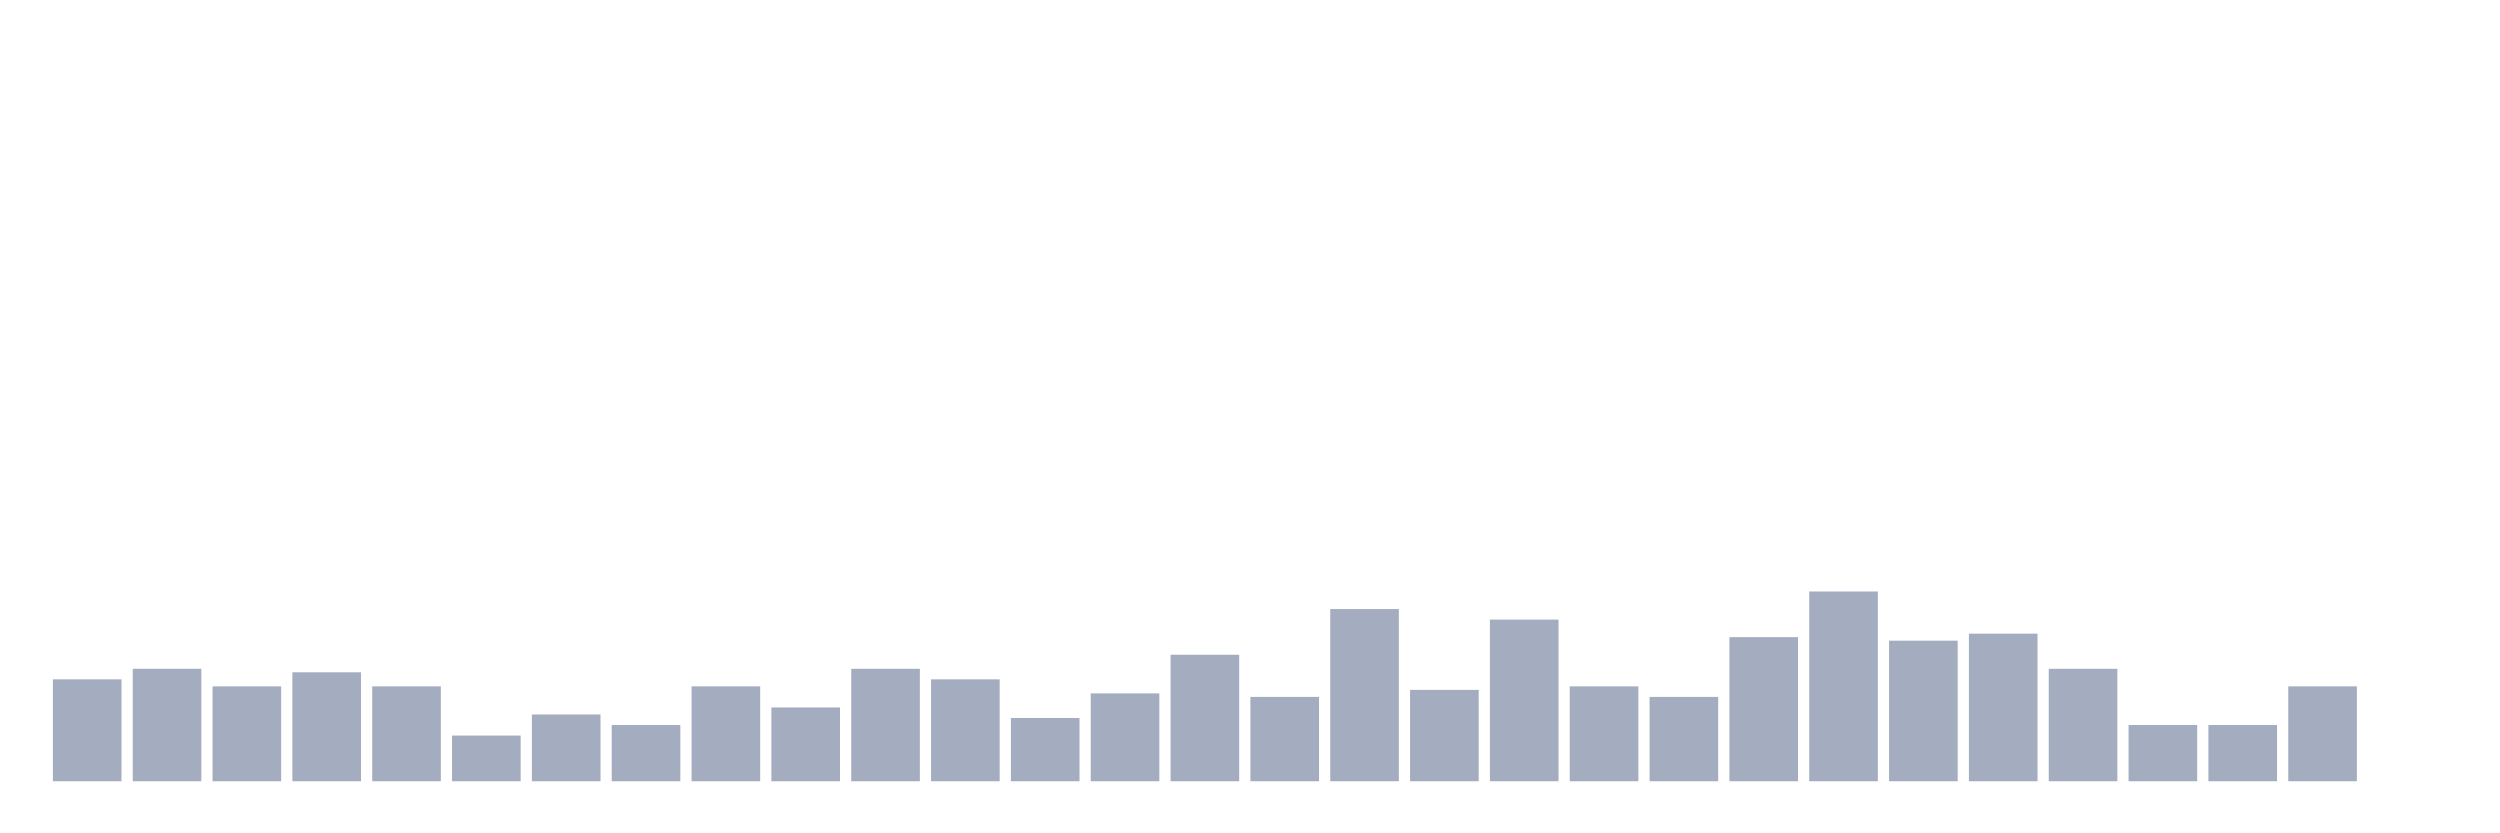 <svg xmlns="http://www.w3.org/2000/svg" viewBox="0 0 480 160"><g transform="translate(10,10)"><rect class="bar" x="0.153" width="13.175" y="120.432" height="19.568" fill="rgb(164,173,192)"></rect><rect class="bar" x="15.482" width="13.175" y="118.408" height="21.592" fill="rgb(164,173,192)"></rect><rect class="bar" x="30.81" width="13.175" y="121.781" height="18.219" fill="rgb(164,173,192)"></rect><rect class="bar" x="46.138" width="13.175" y="119.082" height="20.918" fill="rgb(164,173,192)"></rect><rect class="bar" x="61.466" width="13.175" y="121.781" height="18.219" fill="rgb(164,173,192)"></rect><rect class="bar" x="76.794" width="13.175" y="131.228" height="8.772" fill="rgb(164,173,192)"></rect><rect class="bar" x="92.123" width="13.175" y="127.179" height="12.821" fill="rgb(164,173,192)"></rect><rect class="bar" x="107.451" width="13.175" y="129.204" height="10.796" fill="rgb(164,173,192)"></rect><rect class="bar" x="122.779" width="13.175" y="121.781" height="18.219" fill="rgb(164,173,192)"></rect><rect class="bar" x="138.107" width="13.175" y="125.83" height="14.17" fill="rgb(164,173,192)"></rect><rect class="bar" x="153.436" width="13.175" y="118.408" height="21.592" fill="rgb(164,173,192)"></rect><rect class="bar" x="168.764" width="13.175" y="120.432" height="19.568" fill="rgb(164,173,192)"></rect><rect class="bar" x="184.092" width="13.175" y="127.854" height="12.146" fill="rgb(164,173,192)"></rect><rect class="bar" x="199.42" width="13.175" y="123.131" height="16.869" fill="rgb(164,173,192)"></rect><rect class="bar" x="214.748" width="13.175" y="115.709" height="24.291" fill="rgb(164,173,192)"></rect><rect class="bar" x="230.077" width="13.175" y="123.806" height="16.194" fill="rgb(164,173,192)"></rect><rect class="bar" x="245.405" width="13.175" y="106.937" height="33.063" fill="rgb(164,173,192)"></rect><rect class="bar" x="260.733" width="13.175" y="122.456" height="17.544" fill="rgb(164,173,192)"></rect><rect class="bar" x="276.061" width="13.175" y="108.961" height="31.039" fill="rgb(164,173,192)"></rect><rect class="bar" x="291.39" width="13.175" y="121.781" height="18.219" fill="rgb(164,173,192)"></rect><rect class="bar" x="306.718" width="13.175" y="123.806" height="16.194" fill="rgb(164,173,192)"></rect><rect class="bar" x="322.046" width="13.175" y="112.335" height="27.665" fill="rgb(164,173,192)"></rect><rect class="bar" x="337.374" width="13.175" y="103.563" height="36.437" fill="rgb(164,173,192)"></rect><rect class="bar" x="352.702" width="13.175" y="113.009" height="26.991" fill="rgb(164,173,192)"></rect><rect class="bar" x="368.031" width="13.175" y="111.66" height="28.34" fill="rgb(164,173,192)"></rect><rect class="bar" x="383.359" width="13.175" y="118.408" height="21.592" fill="rgb(164,173,192)"></rect><rect class="bar" x="398.687" width="13.175" y="129.204" height="10.796" fill="rgb(164,173,192)"></rect><rect class="bar" x="414.015" width="13.175" y="129.204" height="10.796" fill="rgb(164,173,192)"></rect><rect class="bar" x="429.344" width="13.175" y="121.781" height="18.219" fill="rgb(164,173,192)"></rect><rect class="bar" x="444.672" width="13.175" y="140" height="0" fill="rgb(164,173,192)"></rect></g></svg>